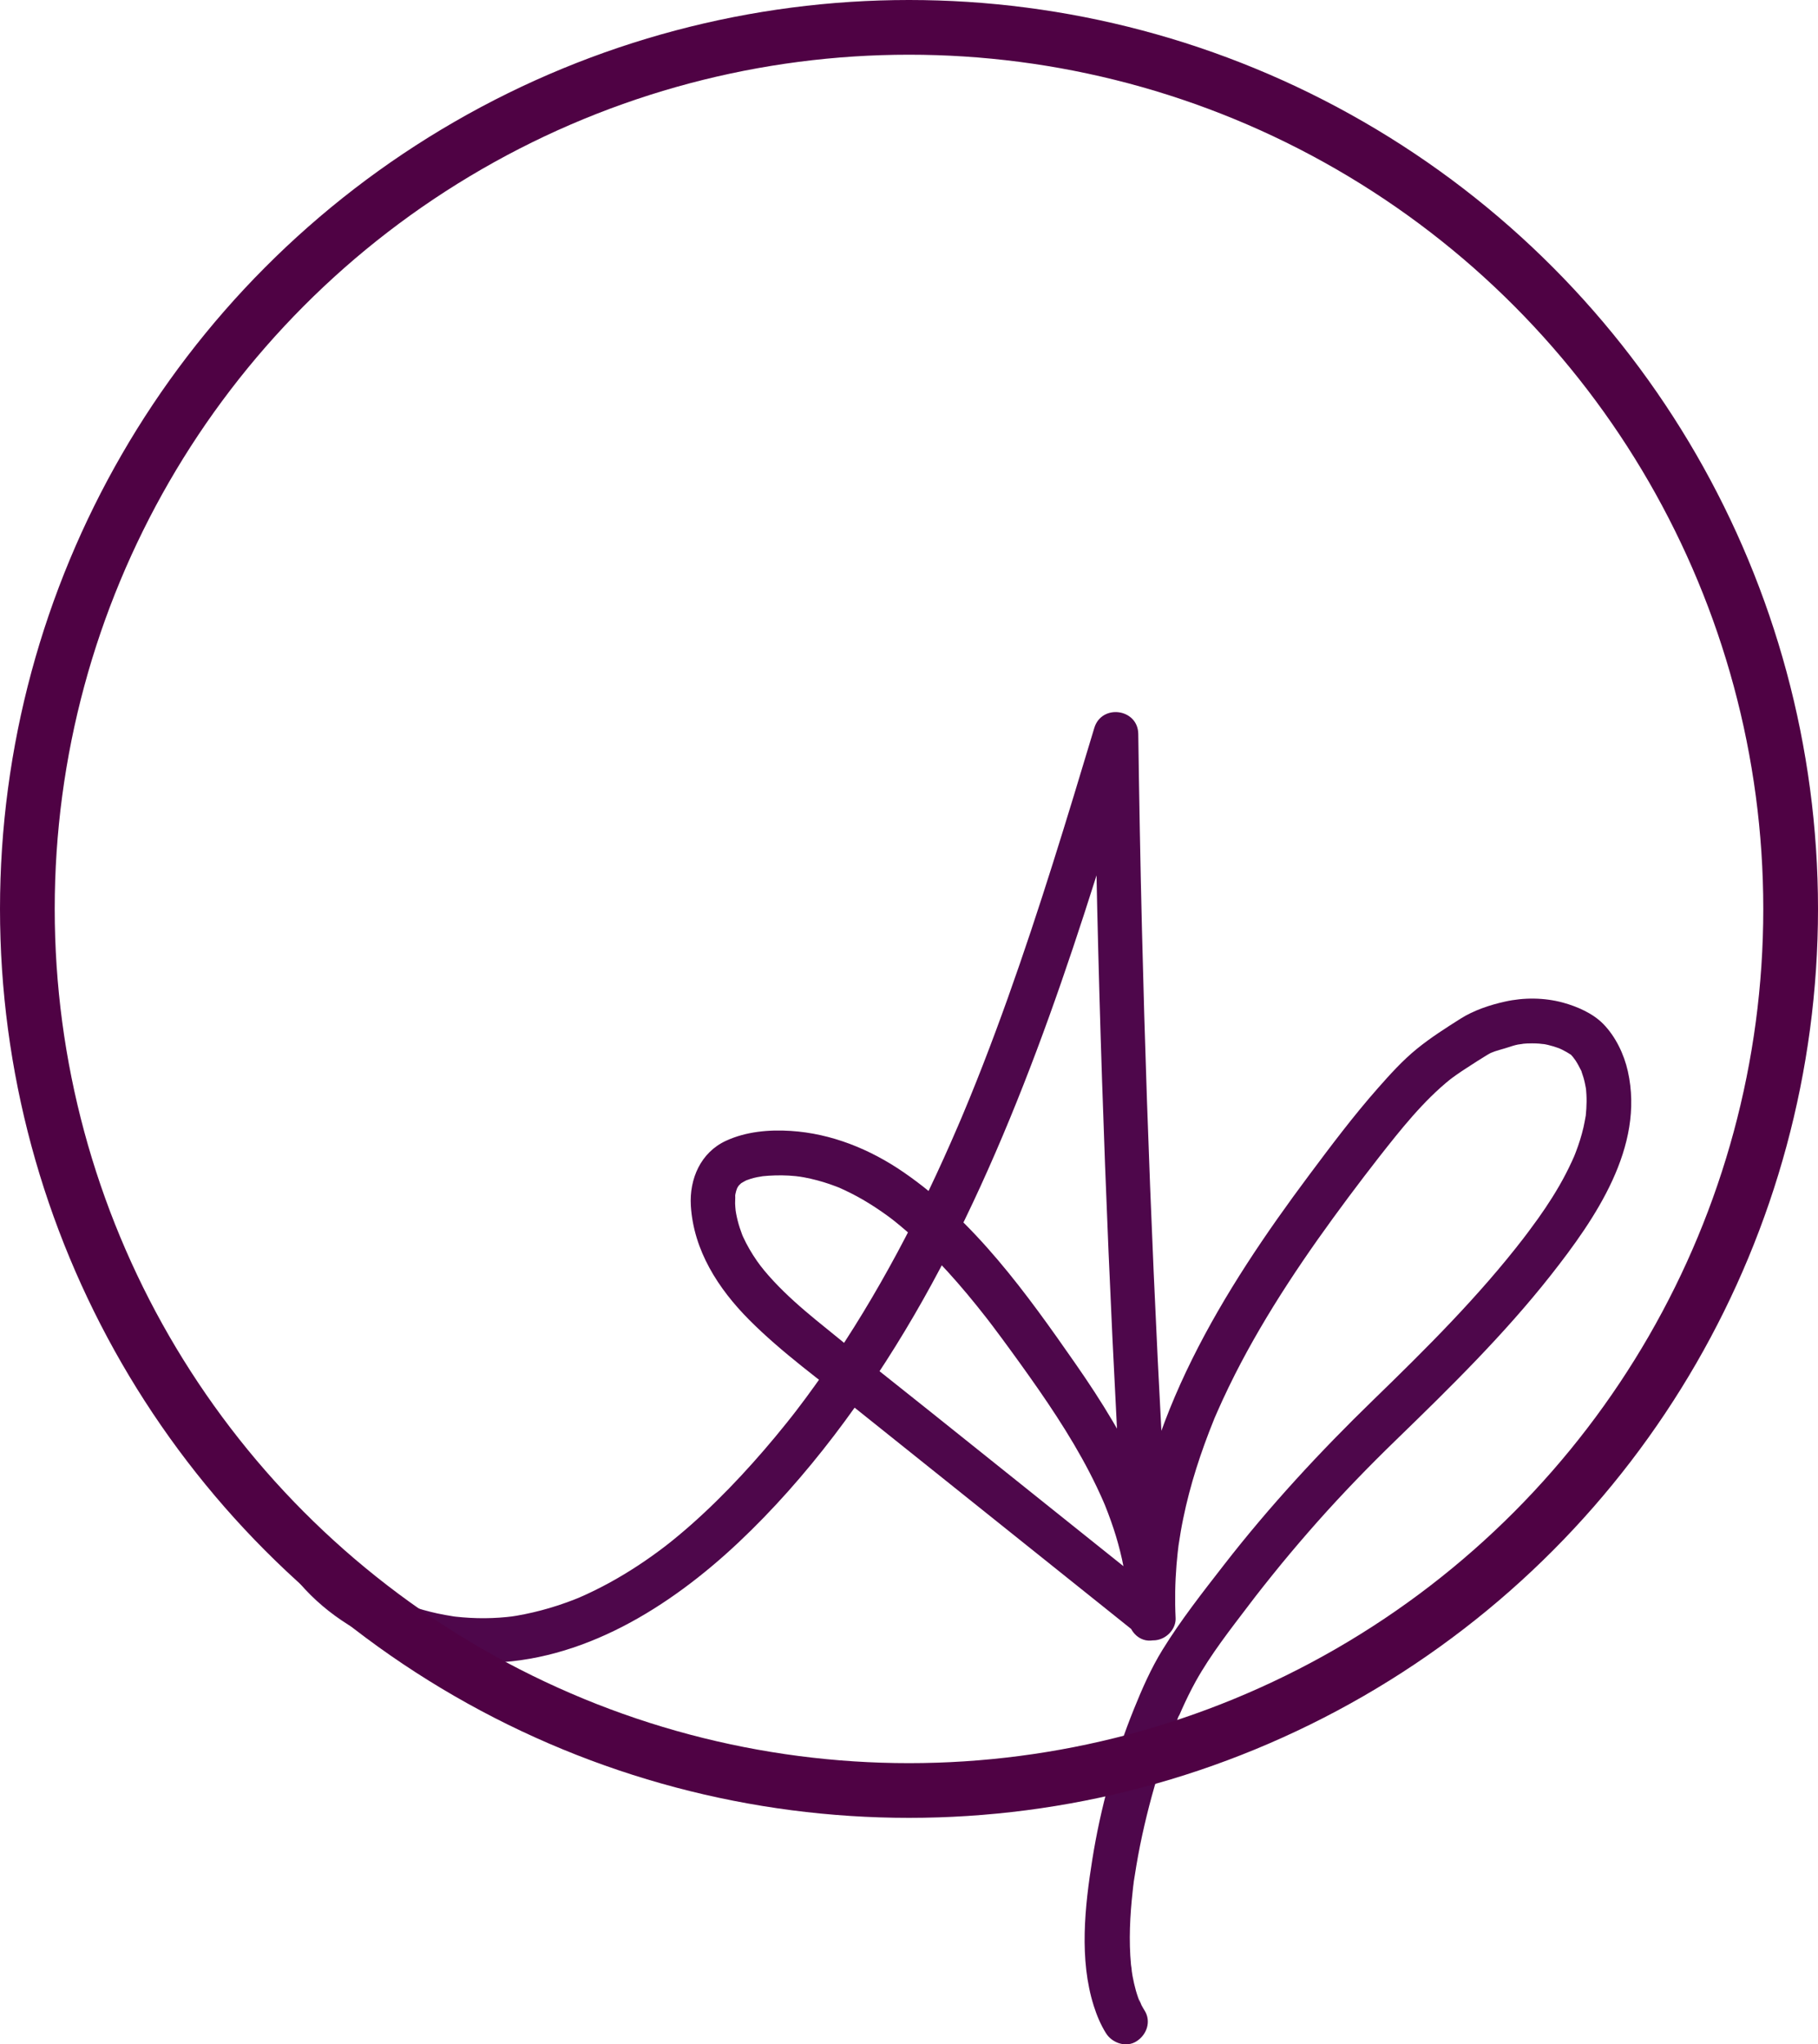 <?xml version="1.0" encoding="UTF-8"?><svg xmlns="http://www.w3.org/2000/svg" xmlns:xlink="http://www.w3.org/1999/xlink" viewBox="0 0 365.5 411"><defs><style>.e{fill:none;stroke:#4f0244;stroke-miterlimit:10;stroke-width:11px;}.f{fill:url(#d);}</style><linearGradient id="d" x1="57.47" y1="277.09" x2="325.01" y2="277.09" gradientTransform="matrix(1, 0, 0, 1, 0, 0)" gradientUnits="userSpaceOnUse"><stop offset="0" stop-color="#d37fff"/><stop offset="0" stop-color="#4e074b"/></linearGradient></defs><g id="a"/><g id="b"><g id="c"><g><path class="f" d="M54.93,310.33c7.79,15.7,25.51,24.08,42.53,24,19.55-.09,37.2-11.2,51-24.19s25.66-29.09,35.33-45.7,17.72-34.86,24.59-53.14,12.69-36.95,18.34-55.65c.69-2.3,1.38-4.6,2.07-6.89l-8.84-1.2c.31,23.2,.84,46.4,1.61,69.6,.76,23.02,1.74,46.02,2.95,69.02,.69,13.07,1.44,26.13,2.27,39.18,.15,2.34,1.96,4.61,4.5,4.5s4.44-1.98,4.5-4.5c.48-18.98-9.06-36.1-19.59-51.21-9.77-14.04-20.22-28.61-34.49-38.43-6.75-4.65-14.53-7.82-22.76-8.34-4.36-.28-8.99,.14-12.99,1.99-5.08,2.35-7.38,7.65-7.06,13.05,.55,9.01,5.52,16.7,11.73,22.95,6.6,6.63,14.35,12.18,21.64,18.01,16.76,13.41,33.51,26.82,50.27,40.23l6.13,4.91c1.46,1.17,3.1,1.7,4.92,.93,1.58-.67,2.85-2.33,2.77-4.11-.17-3.56-.11-7.13,.18-10.69,.07-.81,.14-1.61,.23-2.42,.04-.37,.09-.73,.13-1.1,.17-1.44-.14,.88,.07-.55,.26-1.75,.55-3.49,.91-5.22,1.39-6.83,3.56-13.44,6.17-19.89,.55-1.36-.34,.77,.24-.58,.18-.41,.36-.82,.54-1.23,.3-.69,.61-1.37,.92-2.05,.82-1.78,1.67-3.54,2.55-5.28,1.57-3.1,3.25-6.16,5-9.16,3.6-6.17,7.53-12.14,11.64-17.97,2-2.83,4.04-5.63,6.11-8.41,1.07-1.43,2.15-2.86,3.23-4.28,1.25-1.64,1.92-2.51,3.01-3.9,4.33-5.51,8.87-11.26,14.36-15.66-.6,.48,.11-.08,.26-.19,.28-.2,.55-.41,.83-.6,.66-.47,1.34-.92,2.02-1.36,1.39-.91,2.8-1.82,4.22-2.68,.36-.21,.71-.42,1.09-.59-.85,.39,.41-.12,.49-.15,.64-.21,1.29-.39,1.94-.58,.57-.16,1.12-.36,1.68-.53,.33-.1,.65-.18,.99-.25,.2-.04,1.81-.23,.75-.14,.71-.06,1.42-.11,2.13-.1,.46,0,.93,.02,1.39,.05-.02,0,1.56,.18,.75,.06,.72,.11,1.44,.29,2.14,.5,.4,.12,.79,.27,1.18,.4,.49,.2,.5,.19,0,0,.22,.1,.44,.2,.66,.31,.56,.28,1.1,.6,1.63,.94,1.02,.65-.52-.63,.1,.09,.2,.24,.42,.47,.62,.71-.62-.76,.15,.25,.22,.35,.43,.65,.78,1.33,1.13,2.02,.55,1.09-.22-.83,.13,.35,.11,.37,.25,.73,.36,1.1,.22,.75,.37,1.51,.51,2.28-.17-.94,0-.08,.01,.17,.03,.33,.06,.66,.07,.99,.05,.94,.04,1.89-.02,2.83-.02,.41-.07,.82-.1,1.23-.11,1.3,.12-.54-.03,.24s-.26,1.51-.44,2.26c-.39,1.68-.91,3.33-1.53,4.95-.17,.43-.33,.87-.52,1.29,.32-.75-.29,.63-.29,.62-.38,.84-.79,1.66-1.21,2.48-.84,1.63-1.76,3.21-2.74,4.77-.89,1.42-1.84,2.82-2.81,4.19-.53,.75-1.08,1.5-1.63,2.23-.18,.25-.37,.49-.55,.74-.19,.25-.37,.49-.56,.74-.33,.43-.38,.49-.14,.19-9.09,11.8-19.66,22.3-30.32,32.65s-20.83,21.33-30,33.15c-4.28,5.51-8.67,11.1-12.33,17.04-2.32,3.76-4.11,7.85-5.76,11.94-3.91,9.67-6.7,19.87-8.35,30.17-1.52,9.52-2.68,20.14,.29,29.51,.6,1.9,1.39,3.79,2.45,5.48,1.25,1.99,4.07,2.96,6.16,1.61s2.95-4.02,1.61-6.16c-.22-.36-.44-.72-.63-1.09-.15-.29-.32-.97-.57-1.18,.49,.41,.36,.94,.11,.24-.08-.22-.16-.43-.24-.65-.16-.45-.3-.9-.43-1.35-.27-.96-.49-1.94-.67-2.92-.09-.52-.15-1.04-.25-1.56,.29,1.5-.02-.32-.06-.7-.46-4.89-.21-9.85,.33-14.72,.07-.66,.13-1.33,.24-1.99-.23,1.29,.12-.8,.17-1.14,.21-1.35,.43-2.7,.68-4.05,.5-2.72,1.09-5.43,1.75-8.12,1.28-5.21,2.83-10.36,4.68-15.39,.39-1.07,.8-2.13,1.22-3.19,.2-.5,.36-1.23,.68-1.67-.63,.85-.16,.38,0,0,.15-.35,.31-.7,.46-1.05,.86-1.93,1.79-3.83,2.81-5.68,3.01-5.4,6.92-10.38,10.65-15.29,1.15-1.51,1.62-2.13,2.8-3.62s2.48-3.11,3.74-4.65c2.37-2.88,4.8-5.72,7.28-8.52,5.06-5.69,10.35-11.16,15.82-16.46,10.88-10.56,21.71-21.19,31.11-33.13,8.91-11.33,18.88-25.74,15.47-40.98-.77-3.44-2.47-6.99-4.96-9.53-2.09-2.13-5.24-3.49-8.06-4.27-3.78-1.03-7.91-1.06-11.72-.2-3.06,.68-6.24,1.75-8.89,3.42-3.01,1.91-5.99,3.8-8.76,6.05-2.91,2.36-5.43,5.17-7.91,7.98-4.89,5.55-9.35,11.49-13.77,17.41-17.3,23.17-33.52,49.31-35.78,78.85-.26,3.41-.3,6.83-.15,10.25l7.68-3.18c-15.94-12.76-31.88-25.51-47.82-38.27-7.67-6.14-15.41-12.2-23-18.43-3.01-2.47-5.96-5.05-8.62-7.91-.64-.68-1.25-1.38-1.85-2.1-.12-.14-1.07-1.37-.53-.64-.31-.42-.63-.84-.93-1.27-1.07-1.54-2.03-3.17-2.81-4.88-.08-.18-.16-.35-.24-.53,.34,.8,.08,.17,.02,0-.15-.43-.31-.85-.45-1.28-.3-.93-.54-1.87-.72-2.83-.05-.26-.09-.52-.13-.78,.01,.07,.07,.74,.03,.21-.04-.49-.1-.98-.11-1.48s.05-1.04,.02-1.55-.02-.03-.04,.1c.05-.36,.14-.72,.23-1.07,.03-.11,.34-.94,.14-.48-.18,.42,.13-.22,.14-.24,.08-.16,.52-.73-.02-.08,.12-.15,.25-.29,.39-.42,.09-.09,.68-.64,.25-.27-.38,.33,.08-.05,.15-.1,.44-.26,.88-.51,1.34-.73-.85,.39,.33-.07,.56-.14,.44-.13,.88-.24,1.33-.33,.16-.03,1.45-.23,.93-.17-.6,.07,.22-.02,.36-.03,.32-.03,.64-.06,.95-.08,1.81-.12,3.62-.1,5.42,.08,.36,.04,1.38,.19,.45,.04,.42,.07,.85,.13,1.27,.21,.9,.17,1.8,.37,2.68,.61,.83,.22,1.65,.47,2.46,.75,.41,.14,.81,.29,1.21,.44,.17,.07,.34,.13,.52,.2,1.11,.43-.51-.24,.12,.04,1.66,.74,3.28,1.55,4.85,2.46,1.66,.97,3.27,2.03,4.82,3.15,.32,.23,.63,.46,.94,.7,.69,.51,.16,.12,.02,.01,.21,.16,.41,.32,.62,.49,.77,.62,1.54,1.26,2.29,1.91,2.97,2.57,5.74,5.35,8.38,8.25s5.21,6,7.66,9.14c.07,.09,.59,.76,.27,.35-.29-.38,.12,.16,.15,.19,.29,.38,.58,.75,.86,1.13,.61,.8,1.21,1.61,1.81,2.42,1.27,1.71,2.51,3.43,3.76,5.16,5.06,7.04,9.98,14.23,13.97,21.94,1.02,1.97,1.97,3.97,2.86,6.01-.27-.62,.15,.37,.23,.55,.22,.54,.43,1.09,.64,1.64,.39,1.02,.75,2.06,1.1,3.1,.66,2,1.22,4.04,1.68,6.1,.22,.99,.41,1.99,.58,3,.04,.22,.07,.43,.1,.65,.02,.11,.14,1.01,.07,.48-.06-.48,.03,.23,.03,.27,.04,.36,.08,.73,.12,1.09,.2,2.13,.27,4.27,.22,6.41h9c-1.47-23.15-2.72-46.32-3.74-69.5-1.01-23.01-1.8-46.02-2.36-69.05-.32-13.08-.56-26.17-.74-39.25-.07-5.1-7.37-6.08-8.84-1.2-5.47,18.2-10.99,36.4-17.39,54.31-1.6,4.47-3.25,8.92-4.97,13.35-.87,2.24-1.76,4.47-2.67,6.7-.41,1.01-.83,2.02-1.25,3.02-.11,.27-.22,.54-.34,.8-.29,.68,.23-.55-.05,.13-.25,.6-.51,1.2-.77,1.8-3.7,8.61-7.71,17.1-12.15,25.36s-9.19,16.14-14.48,23.77c-1.3,1.87-2.63,3.72-3.98,5.55-.68,.91-1.37,1.82-2.06,2.73,.45-.59-.5,.64-.61,.78-.4,.5-.79,1.01-1.2,1.51-2.9,3.62-5.93,7.14-9.09,10.54s-6.54,6.75-10.06,9.86c-.81,.72-1.64,1.42-2.47,2.12-.44,.37-.89,.74-1.34,1.1-.22,.18-.45,.36-.68,.54-.02,.01-1.1,.86-.45,.36-1.82,1.4-3.69,2.74-5.6,4s-3.85,2.43-5.85,3.53c-.99,.54-2,1.06-3.01,1.56-.51,.25-1.02,.49-1.53,.73-.26,.12-.51,.23-.77,.35-.09,.04-1.11,.48-.62,.28s-.33,.13-.44,.18c-.26,.11-.52,.21-.78,.31-.46,.18-.92,.35-1.38,.52-1.19,.43-2.39,.83-3.6,1.18-2.14,.63-4.32,1.14-6.52,1.52-.47,.08-.95,.15-1.42,.22,1.03-.15-.27,.02-.6,.05-.96,.1-1.92,.16-2.89,.2-2,.08-4,.03-5.99-.14-.48-.04-.97-.09-1.45-.14-.18-.02-.36-.04-.54-.07,1,.11,.33,.05,.12,.01-1.08-.17-2.15-.36-3.22-.59-1.89-.41-3.75-.94-5.58-1.58-.45-.16-.91-.33-1.36-.5-.27-.1-1.54-.66-.59-.23-.87-.4-1.75-.79-2.6-1.23-1.75-.9-3.44-1.92-5.05-3.05-.34-.24-.67-.49-1.01-.74,.83,.6-.27-.22-.49-.4-.78-.65-1.53-1.32-2.25-2.03-.68-.67-1.34-1.36-1.97-2.07-.31-.36-.62-.72-.92-1.1-.11-.14-.22-.28-.34-.42,.67,.84-.08-.12-.16-.24-1.14-1.58-2.13-3.25-2.99-5-1.05-2.11-4.21-2.87-6.16-1.61-2.16,1.39-2.74,3.9-1.61,6.16h0Z"/><circle class="e" cx="182.75" cy="182.75" r="177.25"/></g></g></g></svg>